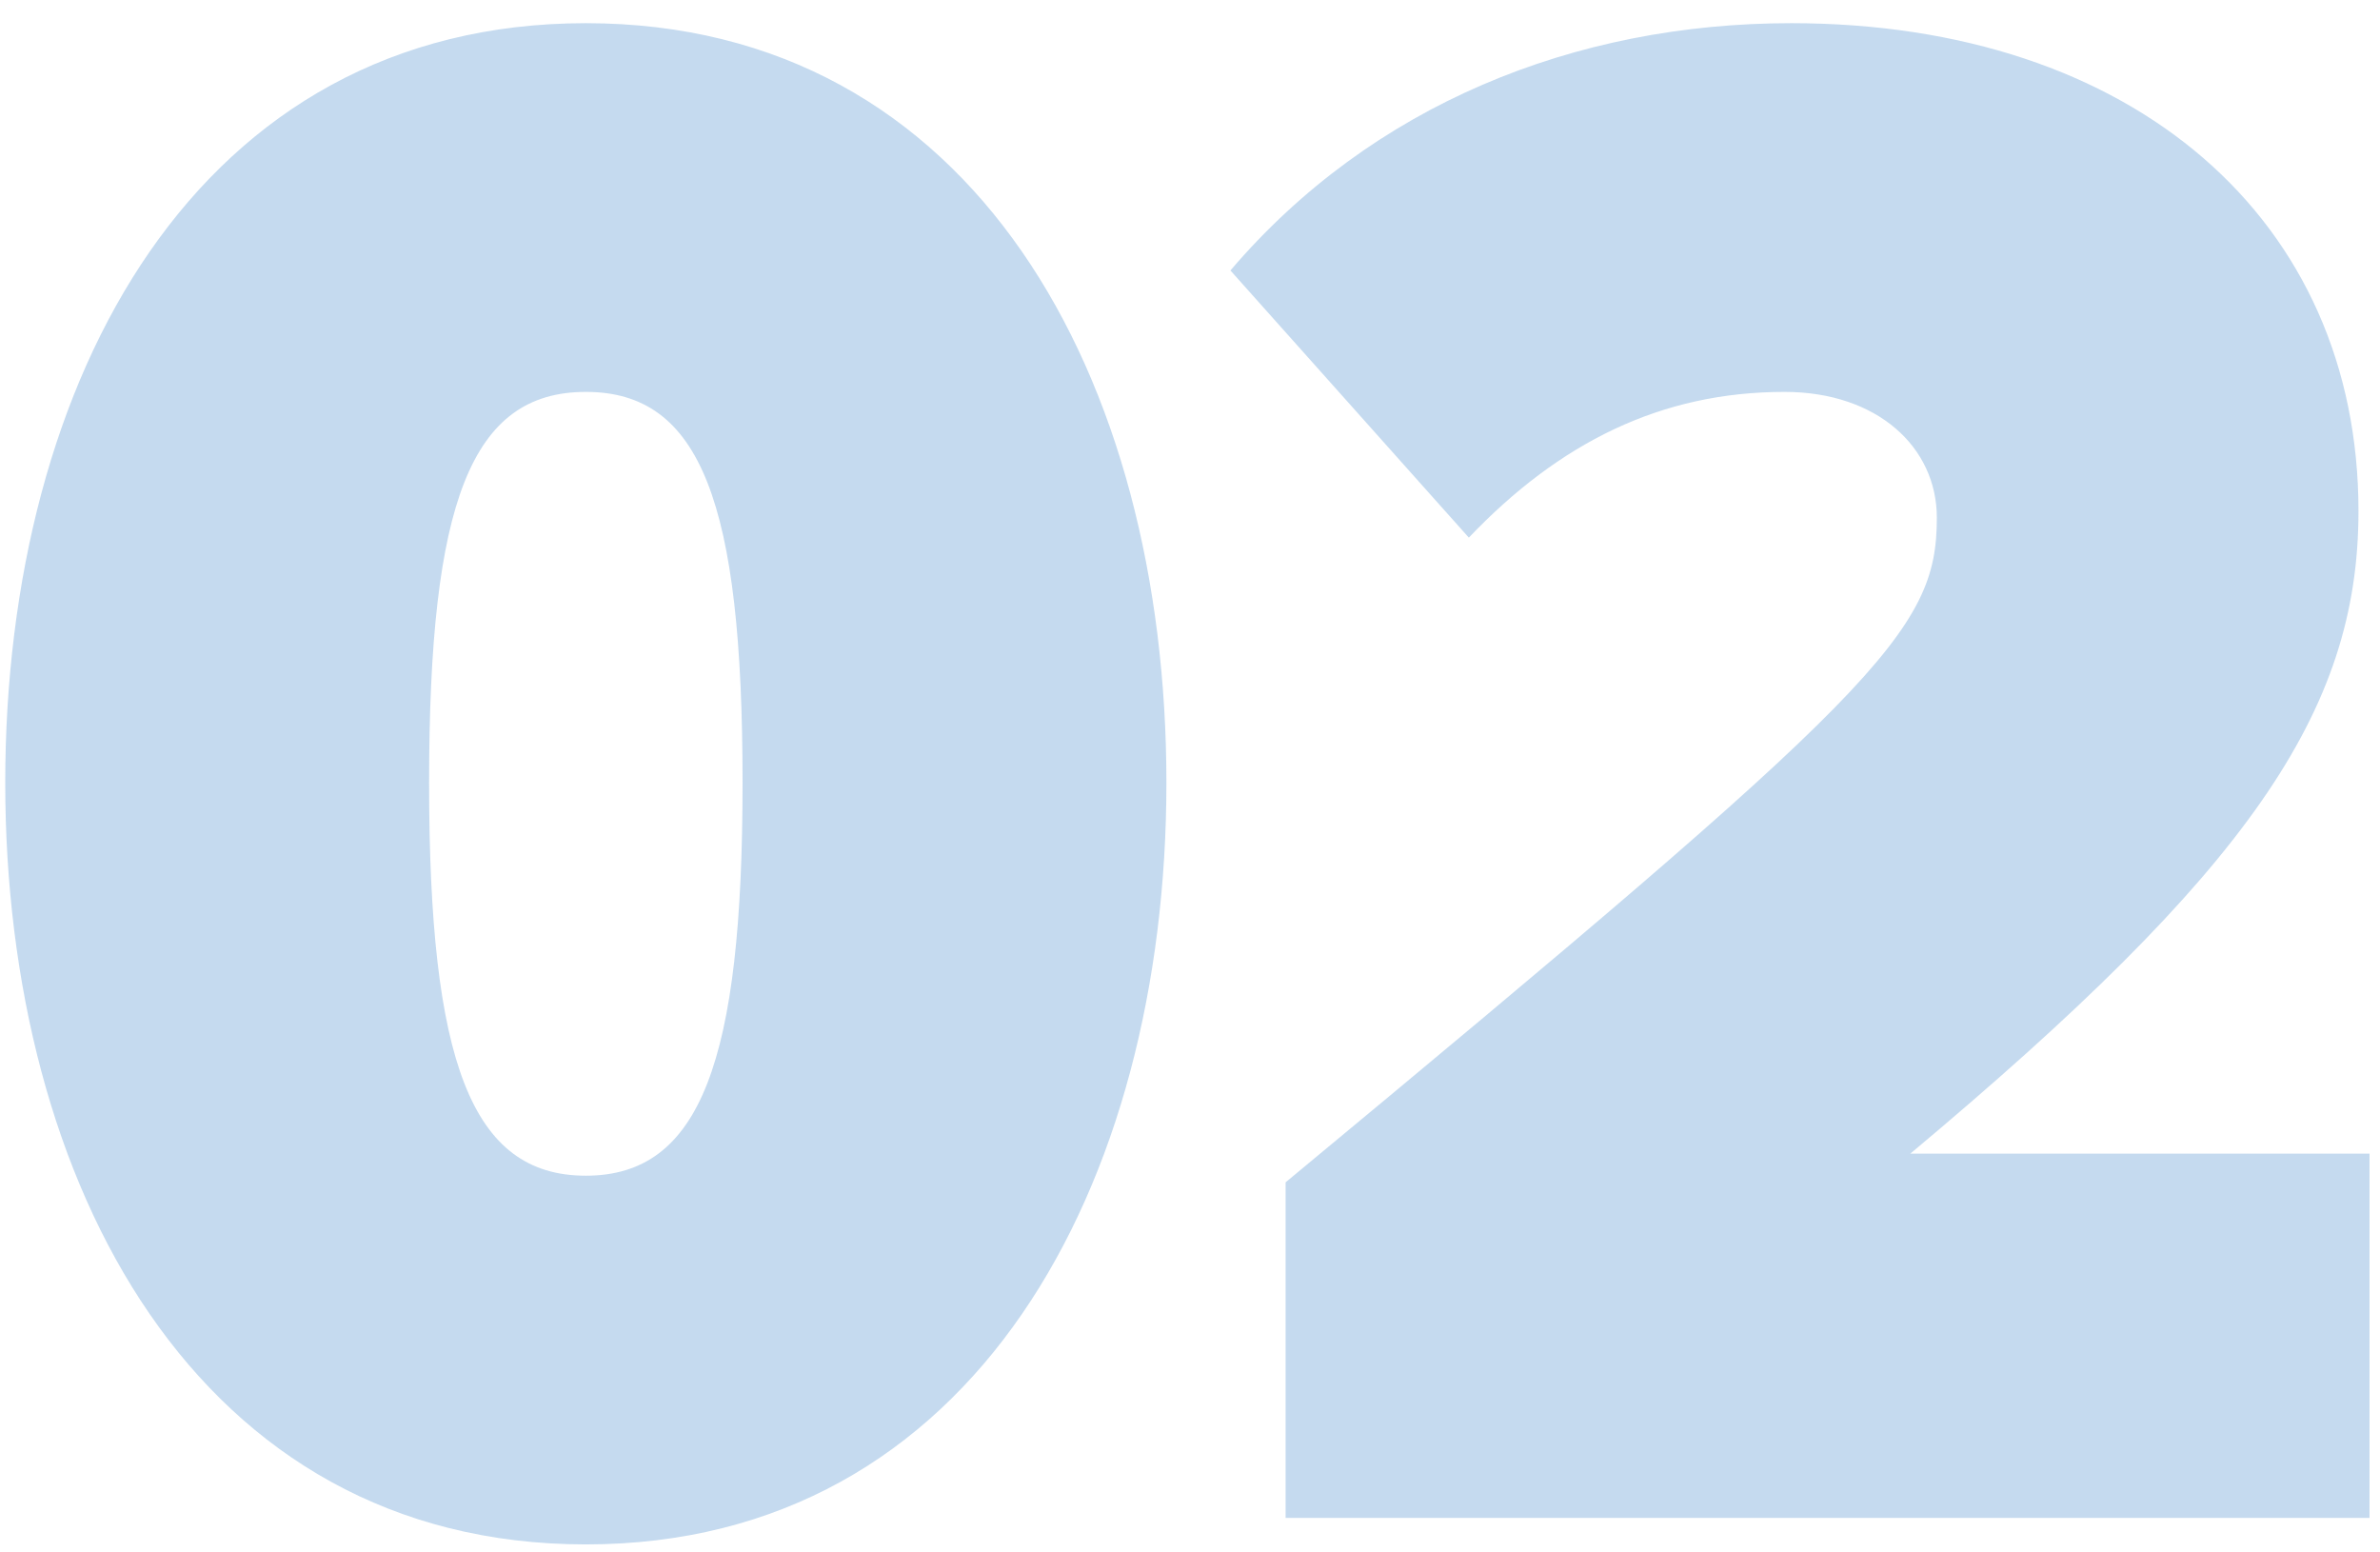<?xml version="1.0" encoding="UTF-8"?>
<svg width="69px" height="45px" viewBox="0 0 69 45" version="1.1" xmlns="http://www.w3.org/2000/svg" xmlns:xlink="http://www.w3.org/1999/xlink">
    <!-- Generator: sketchtool 50.2 (55047) - http://www.bohemiancoding.com/sketch -->
    <title>190C75F1-3312-48B2-BEBC-6C6558EBD4F2</title>
    <desc>Created with sketchtool.</desc>
    <defs></defs>
    <g id="Page-1" stroke="none" stroke-width="1" fill="none" fill-rule="evenodd" opacity="0.3">
        <g id="Coin_bot_club_registration_1_step-1280" transform="translate(-926, -264)" fill="#3B84C9">
            <path d="M942.984,308.768 C931.72,308.768 926.152,298.336 926.152,286.688 C926.152,274.976 931.72,264.672 942.984,264.672 C954.248,264.672 959.816,274.976 959.816,286.688 C959.816,298.336 954.248,308.768 942.984,308.768 Z M942.984,298.08 C946.312,298.08 947.528,294.752 947.528,286.688 C947.528,278.56 946.312,275.36 942.984,275.36 C939.656,275.36 938.44,278.56 938.44,286.688 C938.44,294.752 939.656,298.08 942.984,298.08 Z M994.696,308 L963.272,308 L963.272,298.272 C980.488,284 982.152,282.336 982.152,279.008 C982.152,276.96 980.424,275.36 977.736,275.36 C974.152,275.36 971.208,276.832 968.584,279.584 L961.672,271.84 C965.768,267.04 971.656,264.672 977.928,264.672 C987.848,264.672 994.376,270.368 994.376,278.816 C994.376,284.64 991.176,289.248 981.384,297.44 L994.696,297.44 L994.696,308 Z" id="02"></path>
        </g>
    </g>
</svg>